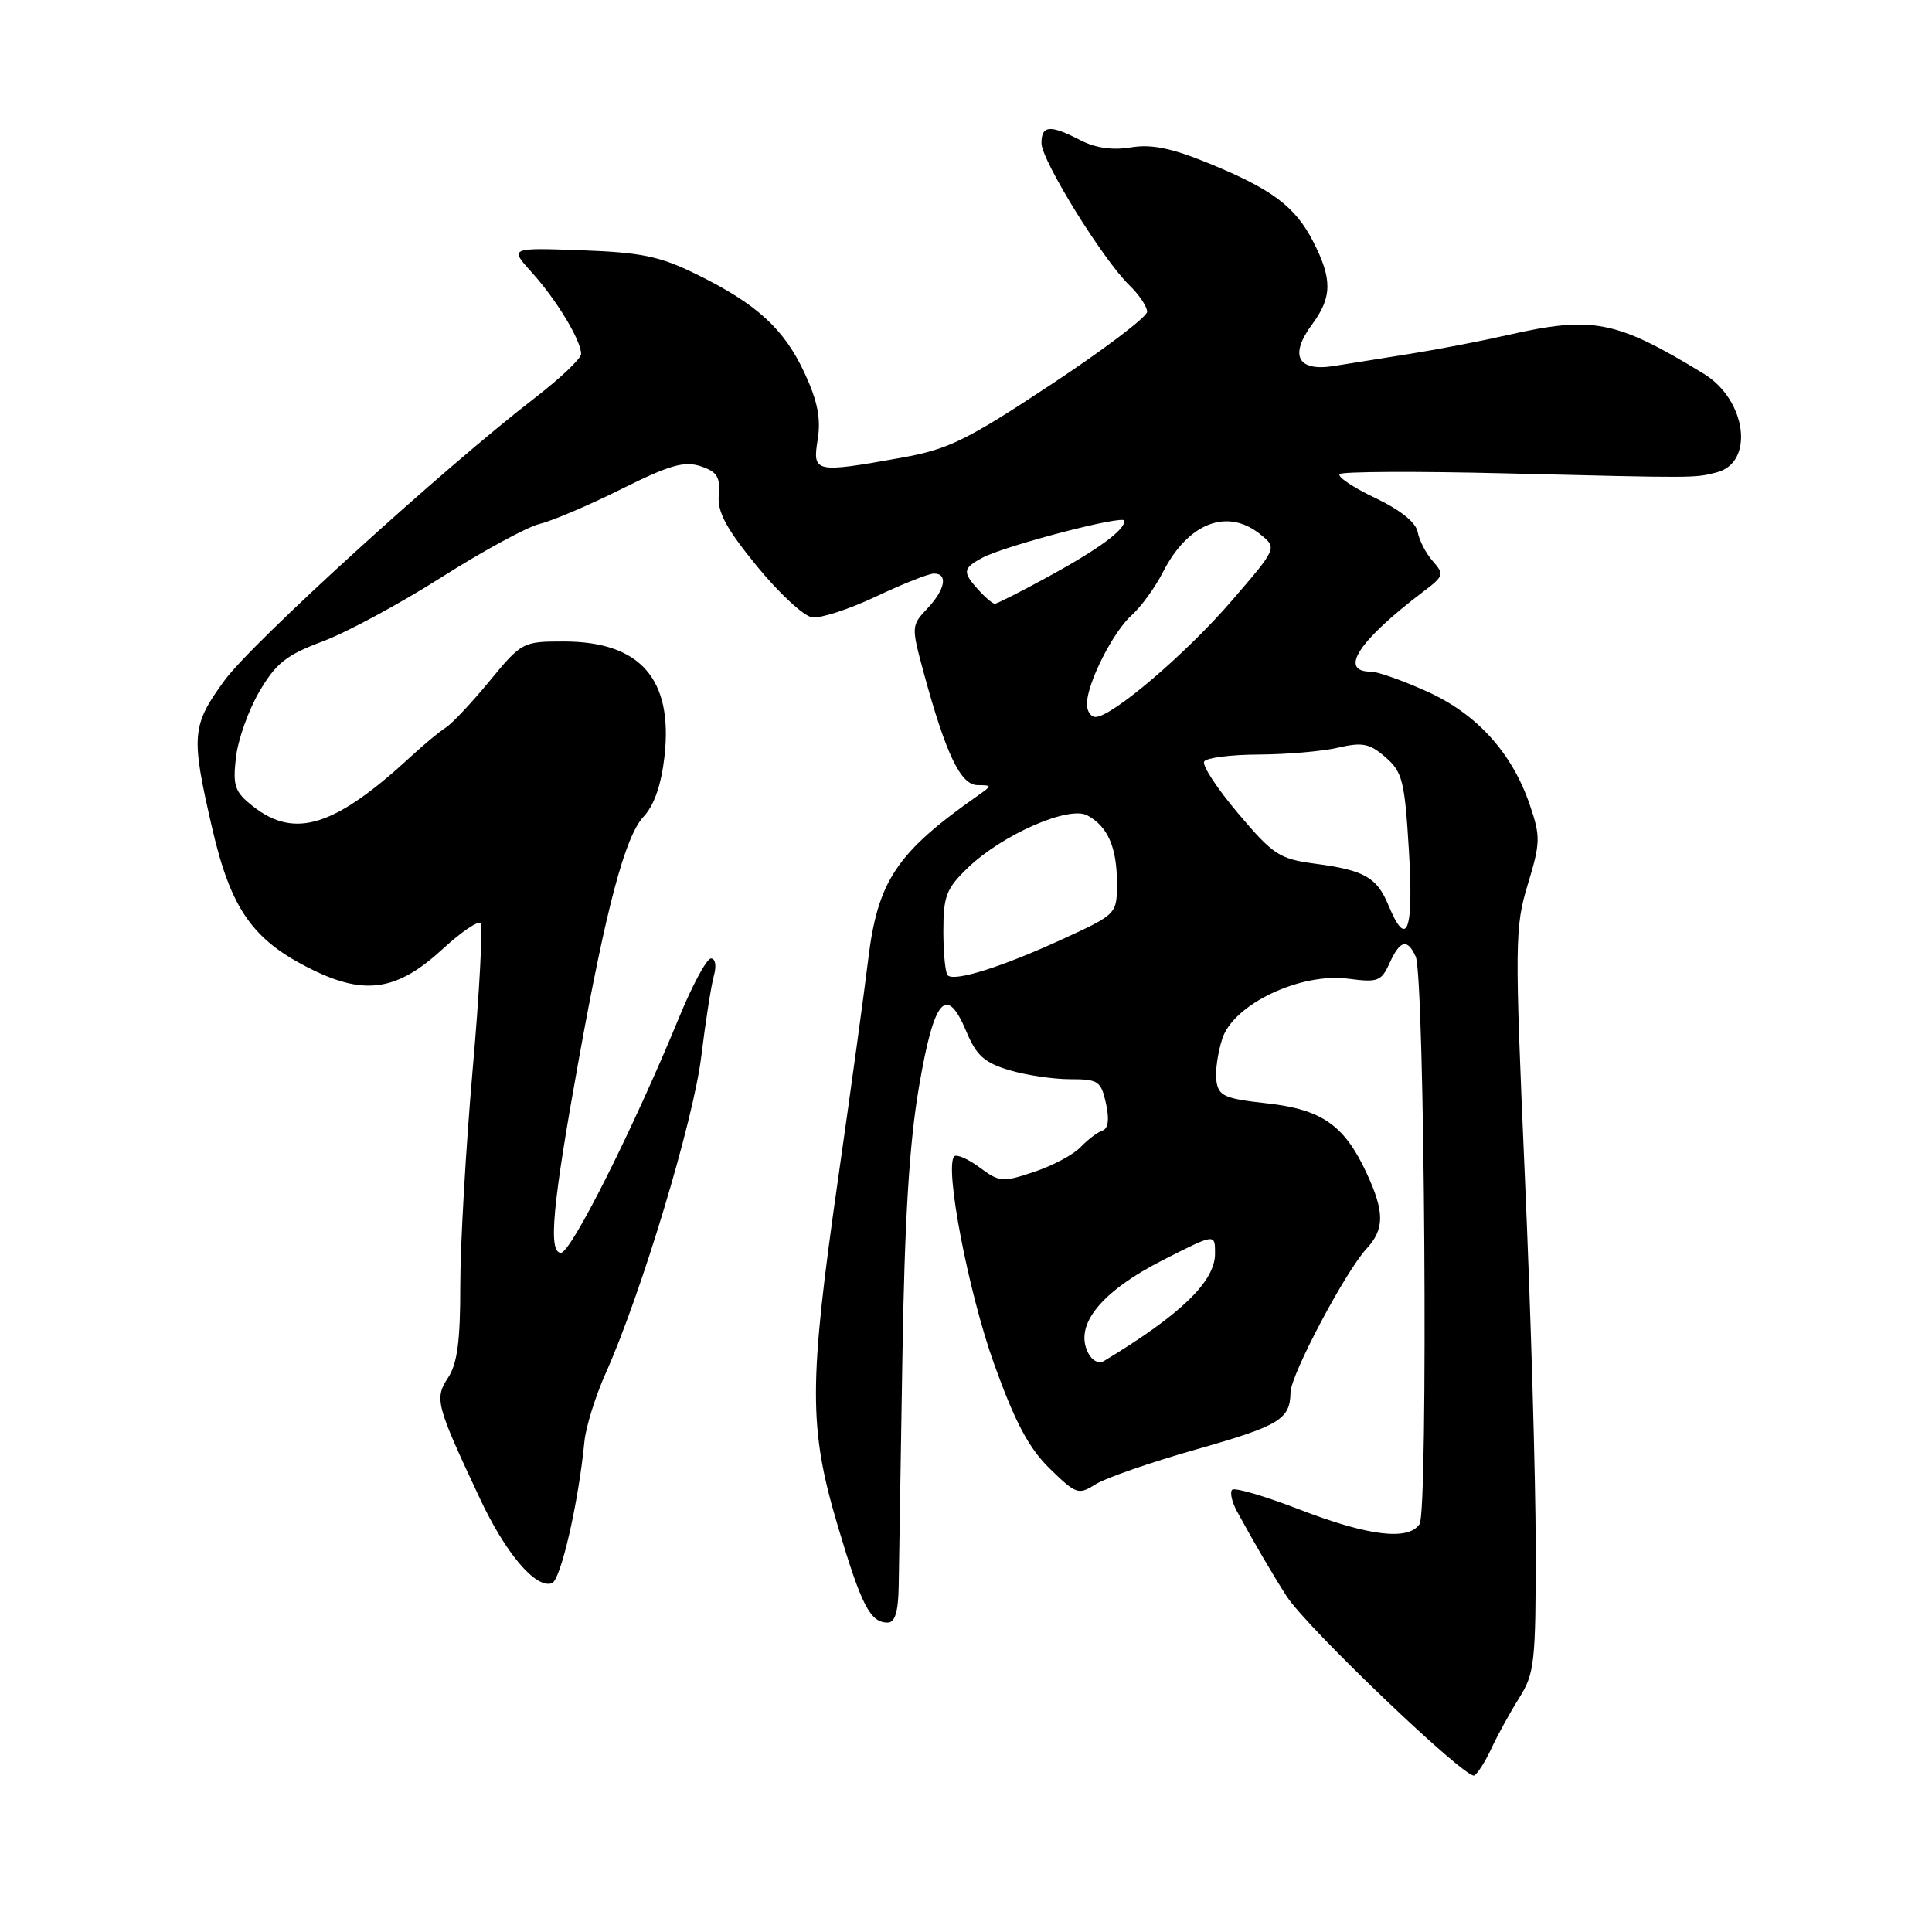 <?xml version="1.0" encoding="UTF-8" standalone="no"?>
<!DOCTYPE svg PUBLIC "-//W3C//DTD SVG 1.1//EN" "http://www.w3.org/Graphics/SVG/1.1/DTD/svg11.dtd" >
<svg xmlns="http://www.w3.org/2000/svg" xmlns:xlink="http://www.w3.org/1999/xlink" version="1.1" viewBox="0 0 256 256">
 <g >
 <path fill="currentColor"
d=" M 197.64 231.63 C 198.44 229.91 200.08 226.93 201.29 225.00 C 203.34 221.75 203.50 220.31 203.49 205.00 C 203.48 195.93 202.84 173.80 202.05 155.84 C 200.70 124.84 200.72 122.87 202.44 117.19 C 204.12 111.66 204.14 110.85 202.70 106.63 C 200.34 99.72 195.67 94.57 189.03 91.60 C 185.85 90.17 182.55 89.00 181.68 89.00 C 177.32 89.00 180.01 84.89 188.65 78.35 C 191.32 76.33 191.39 76.09 189.85 74.35 C 188.95 73.33 188.05 71.60 187.85 70.50 C 187.63 69.23 185.56 67.57 182.20 65.97 C 179.28 64.58 177.17 63.16 177.51 62.82 C 177.85 62.48 187.66 62.43 199.32 62.72 C 225.13 63.35 224.47 63.35 227.45 62.60 C 232.52 61.33 231.44 52.99 225.75 49.52 C 214.11 42.42 211.07 41.83 199.71 44.41 C 196.29 45.19 190.57 46.29 187.00 46.86 C 183.43 47.43 178.81 48.17 176.74 48.50 C 171.93 49.26 170.81 47.10 173.87 42.97 C 176.52 39.38 176.55 37.00 174.02 32.04 C 171.63 27.36 168.55 25.05 160.00 21.57 C 155.20 19.61 152.54 19.08 149.84 19.53 C 147.42 19.94 145.16 19.61 143.14 18.57 C 139.14 16.50 138.00 16.59 138.00 18.97 C 138.00 21.24 146.13 34.39 149.64 37.79 C 150.94 39.05 152.00 40.63 152.00 41.31 C 152.00 41.98 146.27 46.33 139.26 50.96 C 128.09 58.35 125.67 59.53 119.51 60.64 C 107.94 62.71 107.64 62.65 108.35 58.24 C 108.79 55.46 108.34 53.16 106.62 49.45 C 103.90 43.58 100.27 40.26 92.28 36.34 C 87.42 33.95 84.99 33.45 77.00 33.16 C 67.50 32.82 67.50 32.82 70.52 36.16 C 73.76 39.75 77.00 45.12 77.00 46.91 C 77.00 47.51 74.23 50.14 70.84 52.75 C 58.67 62.14 33.43 85.12 29.75 90.16 C 25.39 96.15 25.28 97.43 28.09 109.64 C 30.60 120.52 33.50 124.63 41.41 128.50 C 48.43 131.94 52.69 131.25 58.70 125.71 C 61.09 123.51 63.32 121.99 63.66 122.33 C 64.00 122.67 63.54 131.40 62.63 141.72 C 61.73 152.05 60.99 164.90 60.99 170.29 C 61.00 177.63 60.60 180.69 59.38 182.54 C 57.55 185.33 57.75 186.11 63.56 198.50 C 66.98 205.81 70.96 210.51 73.12 209.79 C 74.29 209.40 76.64 199.20 77.44 191.00 C 77.63 189.07 78.89 185.03 80.24 182.00 C 84.95 171.49 91.88 148.53 92.92 140.00 C 93.49 135.32 94.25 130.49 94.60 129.25 C 94.96 127.97 94.79 127.00 94.21 127.00 C 93.65 127.00 91.76 130.49 90.01 134.75 C 83.96 149.47 75.67 166.00 74.33 166.00 C 72.62 166.00 73.19 159.77 76.67 140.50 C 80.34 120.17 82.83 110.83 85.27 108.22 C 86.68 106.71 87.62 104.02 88.05 100.22 C 89.20 89.97 84.84 85.00 74.69 85.00 C 69.27 85.00 69.12 85.08 64.86 90.25 C 62.48 93.14 59.87 95.91 59.07 96.41 C 58.27 96.91 56.24 98.59 54.56 100.14 C 44.40 109.53 39.09 111.22 33.52 106.84 C 31.11 104.94 30.83 104.16 31.26 100.40 C 31.52 98.04 32.92 94.10 34.37 91.63 C 36.57 87.88 37.94 86.79 42.75 84.99 C 45.91 83.81 53.00 79.99 58.50 76.49 C 64.00 73.00 69.85 69.82 71.50 69.42 C 73.15 69.03 78.03 66.95 82.34 64.80 C 88.72 61.62 90.67 61.06 92.84 61.78 C 95.01 62.50 95.45 63.20 95.24 65.58 C 95.04 67.83 96.19 69.99 100.28 75.00 C 103.20 78.58 106.49 81.63 107.61 81.80 C 108.72 81.96 112.53 80.72 116.06 79.05 C 119.60 77.37 123.06 76.00 123.75 76.00 C 125.65 76.00 125.25 78.11 122.86 80.65 C 120.74 82.90 120.74 83.01 122.42 89.22 C 125.33 99.90 127.28 103.99 129.50 104.03 C 131.50 104.06 131.50 104.06 129.50 105.47 C 118.79 113.00 116.29 116.74 115.03 127.22 C 114.55 131.22 112.77 144.18 111.08 156.00 C 107.15 183.47 107.14 189.18 111.01 202.19 C 114.14 212.73 115.31 215.00 117.62 215.00 C 118.59 215.00 119.02 213.58 119.08 210.25 C 119.12 207.64 119.34 194.03 119.57 180.00 C 119.86 161.70 120.48 151.54 121.77 144.01 C 123.78 132.22 125.41 130.36 128.09 136.78 C 129.37 139.84 130.46 140.82 133.70 141.79 C 135.92 142.46 139.56 143.00 141.79 143.00 C 145.54 143.00 145.89 143.24 146.55 146.21 C 147.01 148.34 146.85 149.55 146.07 149.81 C 145.42 150.03 144.13 151.01 143.19 151.99 C 142.26 152.98 139.50 154.46 137.05 155.27 C 132.86 156.68 132.44 156.65 129.81 154.70 C 128.28 153.57 126.77 152.90 126.45 153.22 C 125.11 154.55 128.32 171.27 131.73 180.75 C 134.52 188.50 136.32 191.88 139.10 194.60 C 142.58 198.00 142.91 198.11 145.14 196.69 C 146.44 195.86 152.43 193.78 158.45 192.07 C 169.55 188.92 170.95 188.08 171.00 184.50 C 171.03 182.17 178.29 168.45 181.09 165.44 C 183.46 162.87 183.47 160.61 181.11 155.50 C 178.16 149.10 175.18 147.01 167.89 146.20 C 162.26 145.58 161.46 145.23 161.18 143.23 C 161.00 141.99 161.36 139.45 161.97 137.60 C 163.47 133.04 172.37 128.83 178.71 129.69 C 182.55 130.20 183.04 130.02 184.12 127.63 C 185.52 124.56 186.47 124.32 187.59 126.75 C 188.78 129.35 189.26 200.20 188.10 201.95 C 186.61 204.18 181.33 203.54 172.17 200.01 C 167.60 198.24 163.60 197.07 163.27 197.40 C 162.94 197.72 163.23 199.01 163.90 200.25 C 166.25 204.55 168.57 208.52 170.48 211.50 C 173.16 215.67 194.31 235.88 195.35 235.26 C 195.82 234.98 196.85 233.35 197.64 231.63 Z  M 144.19 179.28 C 142.28 175.58 145.90 171.12 154.22 166.90 C 161.05 163.44 161.00 163.44 161.00 166.11 C 161.00 169.80 156.47 174.19 146.30 180.33 C 145.61 180.75 144.71 180.31 144.19 179.28 Z  M 125.57 129.23 C 125.26 128.92 125.00 126.29 125.00 123.38 C 125.00 118.73 125.39 117.73 128.25 114.98 C 132.82 110.59 141.62 106.73 144.07 108.04 C 146.78 109.49 148.00 112.27 148.00 117.00 C 148.00 121.13 148.00 121.13 140.75 124.46 C 132.79 128.12 126.45 130.12 125.57 129.23 Z  M 183.98 119.96 C 182.44 116.24 180.80 115.31 174.23 114.44 C 169.52 113.81 168.71 113.28 164.06 107.78 C 161.28 104.49 159.25 101.40 159.56 100.90 C 159.87 100.41 163.13 99.99 166.81 99.98 C 170.49 99.96 175.21 99.56 177.30 99.07 C 180.53 98.32 181.48 98.51 183.59 100.34 C 185.84 102.30 186.13 103.47 186.69 112.75 C 187.33 123.42 186.42 125.84 183.98 119.96 Z  M 144.02 93.25 C 144.06 90.50 147.49 83.70 149.97 81.50 C 151.20 80.40 153.06 77.84 154.09 75.82 C 157.43 69.27 162.63 67.26 167.01 70.81 C 169.24 72.61 169.24 72.61 163.17 79.65 C 157.10 86.68 147.34 95.00 145.16 95.00 C 144.52 95.00 144.01 94.21 144.02 93.25 Z  M 129.65 78.17 C 127.51 75.80 127.57 75.30 130.14 73.92 C 133.17 72.30 149.00 68.17 149.00 69.00 C 149.00 70.25 145.59 72.75 138.92 76.40 C 135.30 78.38 132.10 80.00 131.82 80.00 C 131.54 80.00 130.57 79.18 129.65 78.17 Z "/>
</g>
</svg>